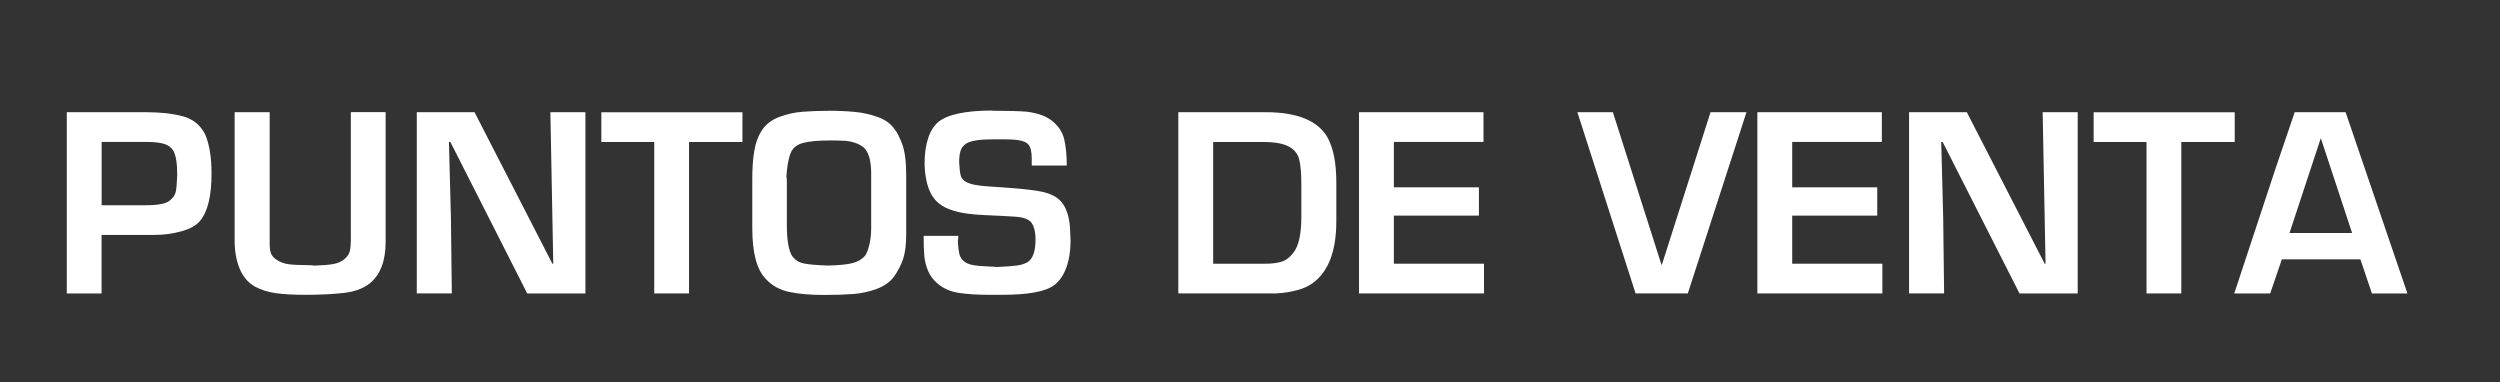 <?xml version="1.0" encoding="UTF-8"?>
<svg id="Capa_1" xmlns="http://www.w3.org/2000/svg" version="1.1" viewBox="0 0 381.01 58.27">
  <rect x="0" y="0" width="381.01" height="58.27" fill="#333333" stroke="none"/>
  <!-- Generator: Adobe Illustrator 29.6.1, SVG Export Plug-In . SVG Version: 2.1.1 Build 9)  -->
  <defs>
    <style>
      .st0 {
        isolation: isolate;
      }

      .st1 {
        fill: #fff;
      }
    </style>
  </defs>
  <g class="st0">
    <g class="st0">
      <path class="st1" d="M15.48,35.81v8.91h-5.3v-27.62h12.08c2.16,0,4.02.2,5.56.61,1.55.4,2.68,1.31,3.42,2.71.67,1.53,1,3.54,1,6.03,0,3.4-.58,5.8-1.73,7.18-.56.7-1.51,1.24-2.83,1.61-1.32.37-2.7.56-4.13.56h-8.06ZM15.48,31.28h6.71c1.96,0,3.2-.25,3.71-.74.49-.4.79-.84.89-1.31.1-.47.17-1.32.22-2.55,0-1.74-.19-2.97-.58-3.69-.3-.5-.76-.85-1.38-1.05-.62-.2-1.52-.31-2.71-.31h-6.85v9.65Z"/>
      <path class="st1" d="M46.92,40.41c.44,0,.76.02.96.07,1.29-.04,2.28-.12,2.96-.25.68-.12,1.25-.38,1.71-.79.4-.34.65-.72.76-1.16s.16-1.14.16-2.11v-19.08h5.3v19.78c0,2.91-.81,5.02-2.43,6.33-.98.77-2.28,1.25-3.92,1.44-1.64.19-3.62.29-5.95.29-1.7,0-3.16-.08-4.37-.24-1.21-.16-2.32-.51-3.32-1.05-1.02-.61-1.78-1.52-2.28-2.75-.49-1.22-.74-2.62-.74-4.17v-19.62h5.34v20.06c0,.66.07,1.16.22,1.51s.43.65.85.93c.52.35,1.13.58,1.83.67s1.67.14,2.92.14Z"/>
      <path class="st1" d="M63.52,17.1h8.8l11.86,23.08h.14l-.44-23.08h5.34v27.62h-8.87l-11.71-23.08h-.22l.3,11.45.14,11.63h-5.34v-27.62Z"/>
      <path class="st1" d="M99.71,44.72v-23.08h-8.06v-4.53h21.5v4.53h-8.14v23.08h-5.3Z"/>
      <path class="st1" d="M126.29,16.88c1.44,0,2.78.06,4.02.18,1.24.12,2.43.39,3.56.81,1.13.42,1.96,1.05,2.51,1.89.29.31.65,1.01,1.08,2.11.43,1.09.65,2.7.65,4.81v8.91c0,1.67-.16,2.95-.47,3.87-.31.91-.76,1.78-1.33,2.62-.64.88-1.53,1.52-2.7,1.95-1.16.43-2.36.69-3.59.78s-2.71.14-4.43.14c-2.1,0-3.88-.15-5.32-.46-1.44-.31-2.61-.95-3.52-1.94-1.4-1.4-2.1-3.98-2.1-7.77v-7.55c0-1.6.1-3.02.31-4.27.21-1.25.63-2.34,1.27-3.27.6-.84,1.45-1.46,2.56-1.88,1.11-.41,2.26-.67,3.44-.77,1.18-.1,2.53-.15,4.05-.15ZM126.37,21.41c-1.71,0-3.03.12-3.96.37-.93.25-1.54.73-1.86,1.43-.36.8-.59,2.03-.7,3.69.05.22.07.5.07.84v6.55c0,2.27.26,3.82.77,4.67.43.64,1.05,1.04,1.85,1.2s2.04.26,3.71.31c1.62-.04,2.84-.16,3.67-.37.83-.21,1.47-.59,1.93-1.14.27-.4.49-.98.66-1.74.17-.76.26-1.58.26-2.46v-8.32c0-1.74-.31-2.99-.92-3.75-.61-.64-1.56-1.05-2.88-1.22-.81-.05-1.68-.07-2.62-.07Z"/>
      <path class="st1" d="M151.27,16.88c2.45,0,4.21.05,5.26.15,1.7.22,2.99.7,3.87,1.44.92.75,1.52,1.66,1.78,2.72.26,1.07.4,2.42.4,4.04h-5.34v-1.11c0-1.03-.18-1.75-.55-2.14-.43-.49-1.54-.74-3.32-.74h-2.18c-2.1,0-3.46.25-4.08.74-.33.25-.57.57-.71.98-.14.41-.22,1.01-.22,1.82.05.92.13,1.58.24,1.99s.39.73.83.96c.36.19.8.34,1.33.44.53.1,1.16.18,1.88.23.72.05,1.41.1,2.05.14,2.19.14,3.99.31,5.42.52s2.51.6,3.27,1.17c.46.37.82.82,1.09,1.33.26.52.45,1.06.57,1.62s.19,1.05.21,1.46c.02.41.05,1.1.09,2.07,0,1.53-.22,2.89-.65,4.08-.43,1.19-1.07,2.09-1.89,2.7-1.3.96-3.94,1.44-7.92,1.44h-1.99c-1.77,0-3.29-.1-4.57-.29-1.28-.19-2.37-.67-3.27-1.44-.66-.57-1.14-1.22-1.44-1.95-.3-.73-.49-1.48-.56-2.26-.07-.78-.1-1.79-.1-3.04h5.28c0,.32-.02.58-.07.77.04.85.12,1.5.22,1.94.1.44.31.8.62,1.08.35.32.82.54,1.41.65s1.42.19,2.49.23c.52,0,.9.03,1.14.08,1.35-.06,2.36-.13,3.04-.22.68-.08,1.25-.26,1.7-.52.81-.5,1.22-1.66,1.22-3.46,0-1.27-.26-2.18-.77-2.74-.19-.17-.43-.32-.73-.43-.29-.11-.59-.19-.89-.23-.3-.04-.67-.08-1.13-.1-.46-.03-.97-.06-1.54-.09-.98-.04-1.91-.08-2.78-.13-.87-.04-1.7-.11-2.48-.21-.79-.1-1.56-.26-2.34-.51s-1.42-.56-1.93-.96c-1.45-1.07-2.23-3.08-2.32-6.04,0-3.09.7-5.25,2.1-6.48,1.45-1.15,4.2-1.73,8.26-1.73Z"/>
      <path class="st1" d="M193.94,44.72h-14.36v-27.62h13.3c4.87,0,8.04,1.31,9.49,3.94.86,1.62,1.29,3.88,1.29,6.78v5.89c0,4.9-1.39,8.16-4.16,9.8-.64.37-1.5.67-2.56.89-1.07.22-2.07.33-3,.33ZM192.88,40.19c1.06,0,1.92-.12,2.59-.36.67-.24,1.26-.75,1.79-1.52.71-1,1.07-2.77,1.07-5.3v-4.96c0-1.63-.11-2.87-.32-3.73-.21-.86-.74-1.52-1.58-1.98-.84-.46-2.15-.7-3.92-.7h-7.62v18.55h7.99Z"/>
      <path class="st1" d="M207.12,44.72v-27.62h18.97v4.53h-13.66v6.92h12.96v4.31h-12.96v7.33h13.74v4.53h-19.04Z"/>
      <path class="st1" d="M257.23,44.72h-7.96l-8.87-27.62h5.41l7.4,23.24h.07l7.41-23.24h5.48l-8.94,27.62Z"/>
      <path class="st1" d="M267.83,44.72v-27.62h18.97v4.53h-13.66v6.92h12.96v4.31h-12.96v7.33h13.74v4.53h-19.04Z"/>
      <path class="st1" d="M290.95,17.1h8.8l11.86,23.08h.14l-.44-23.08h5.34v27.62h-8.87l-11.71-23.08h-.22l.3,11.45.14,11.63h-5.34v-27.62Z"/>
      <path class="st1" d="M327.14,44.72v-23.08h-8.06v-4.53h21.5v4.53h-8.14v23.08h-5.3Z"/>
      <path class="st1" d="M349.71,17.1h7.77l9.42,27.62h-5.41l-1.76-5.2h-11.97l-1.77,5.2h-5.48l6.33-19.15,2.88-8.47ZM348.94,35.51h9.53l-4.75-14.4h-.04l-4.75,14.4Z"/>
    </g>
  </g>
</svg>